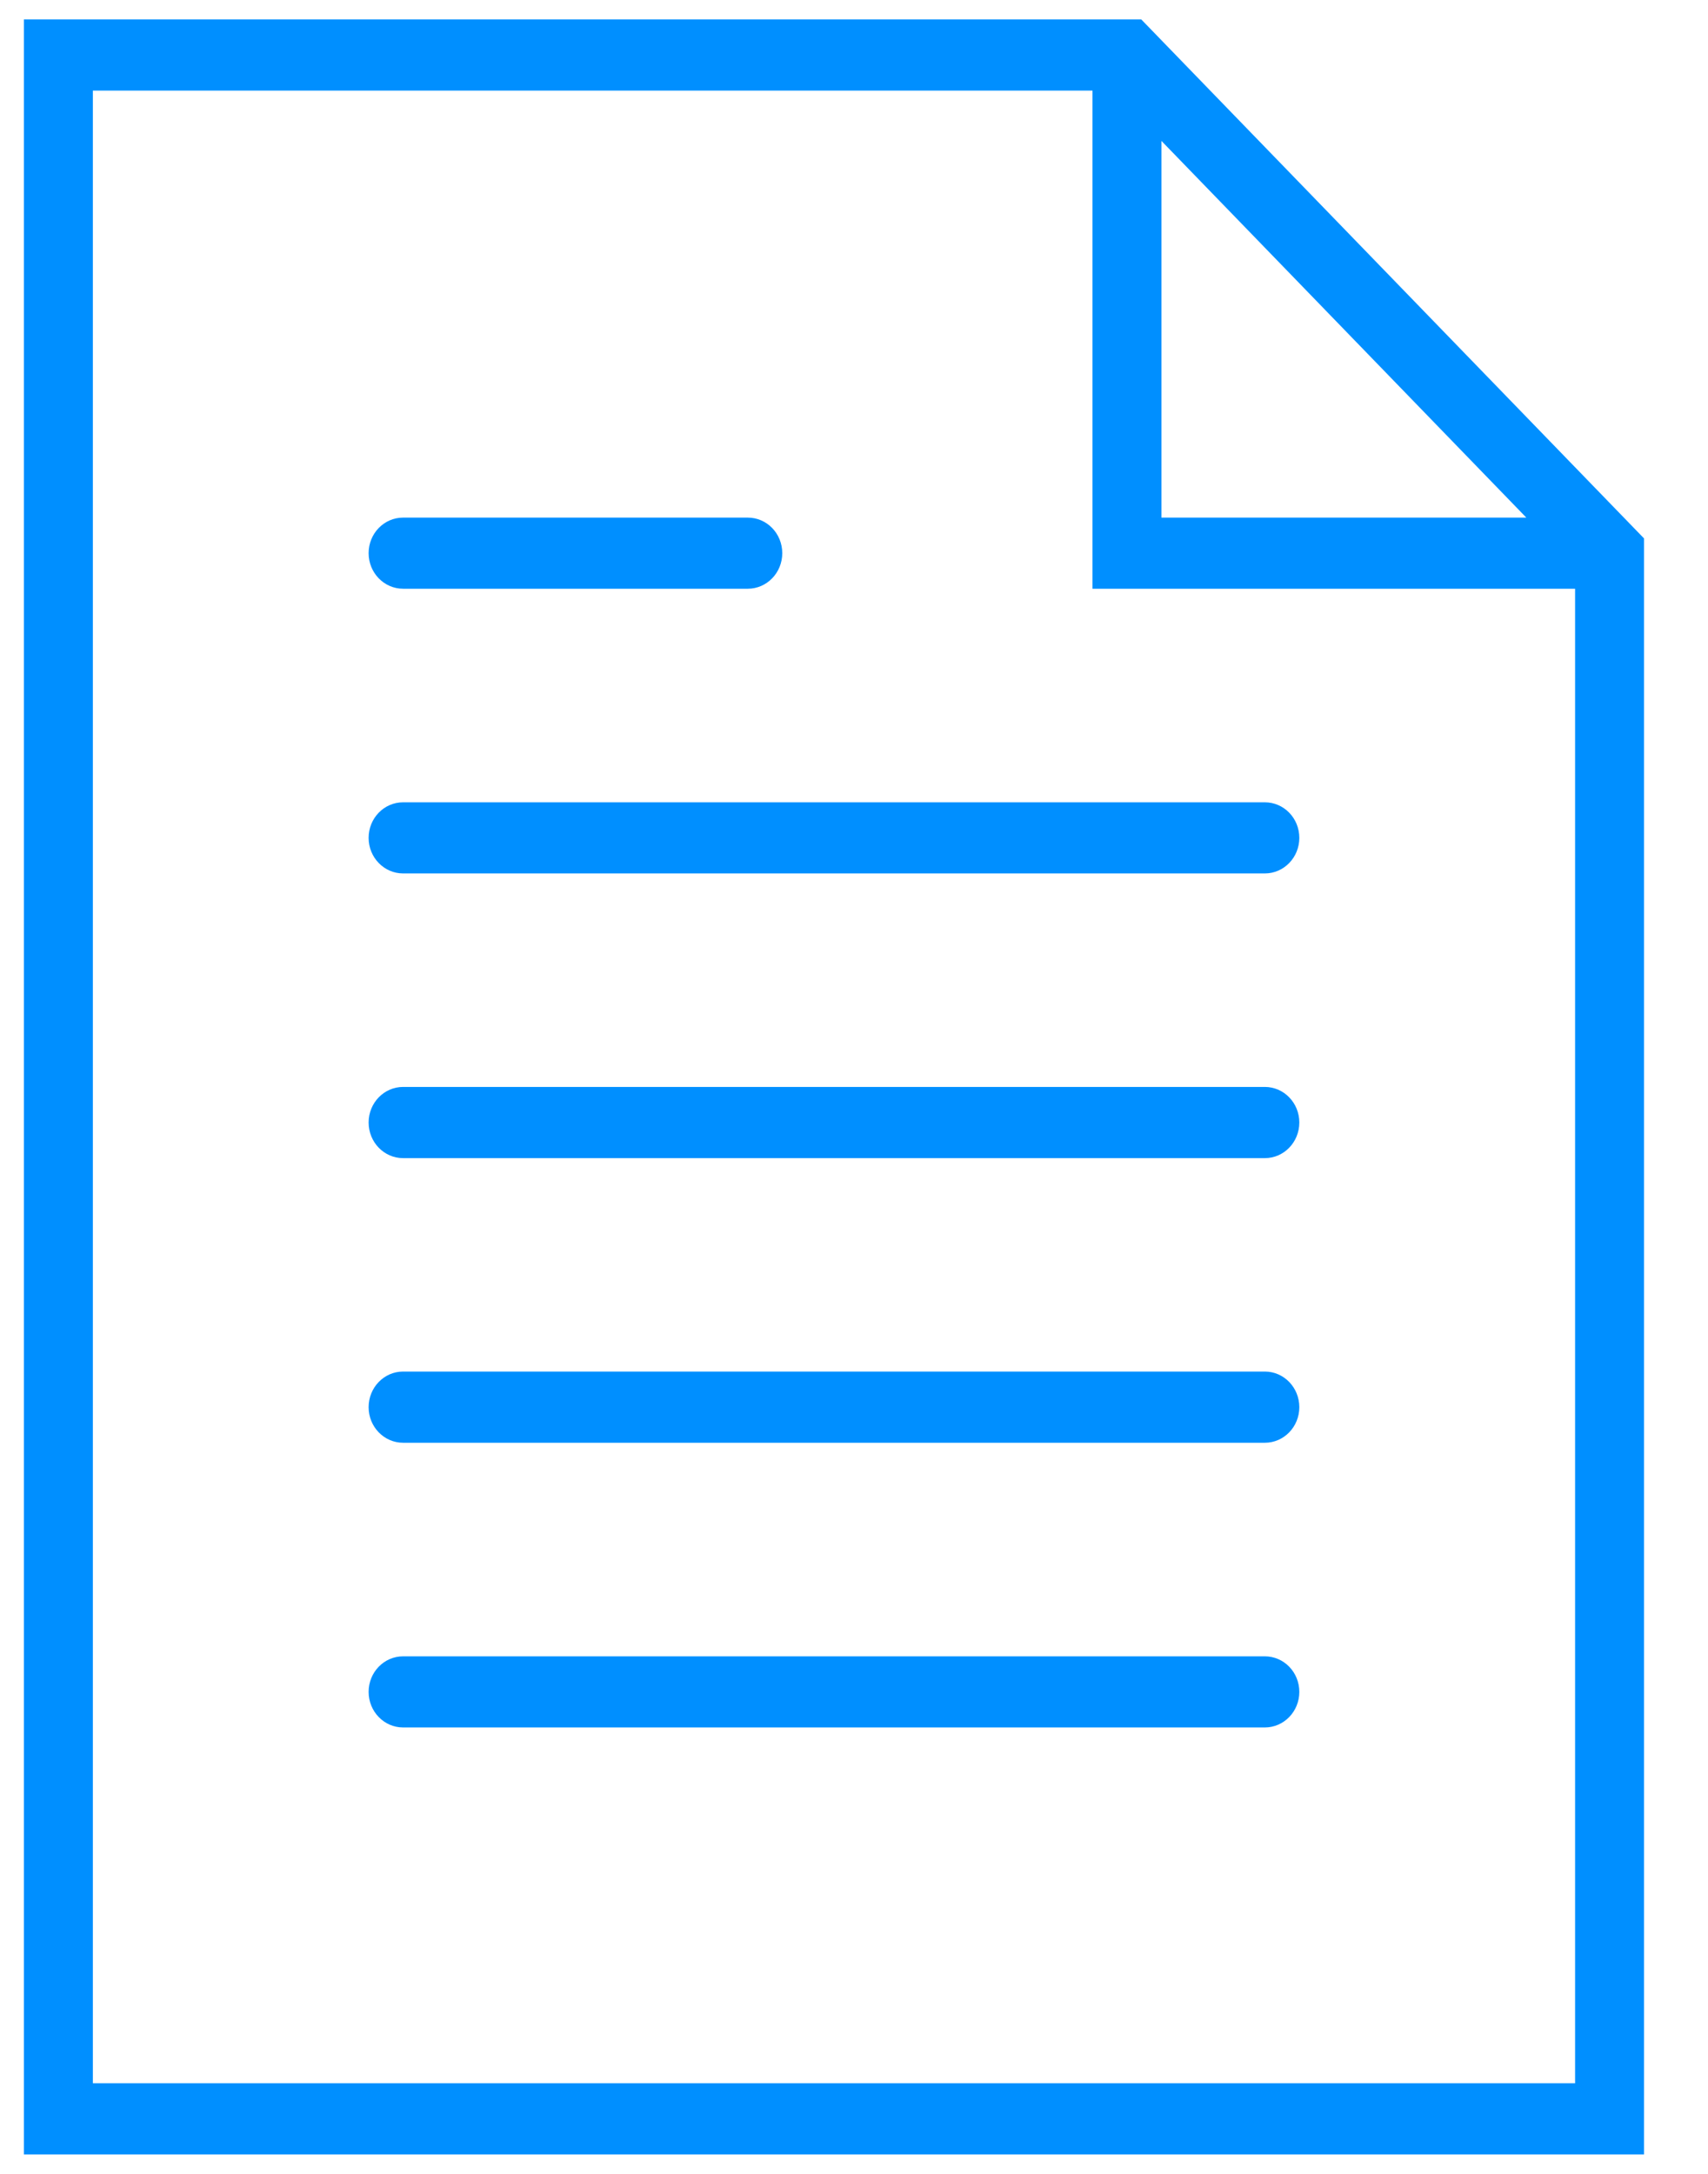 <svg width="22" height="28" viewBox="0 0 22 28" fill="none" xmlns="http://www.w3.org/2000/svg">
<path d="M16.292 10.334H5.192C4.947 10.334 4.748 10.538 4.748 10.792C4.748 11.045 4.947 11.25 5.192 11.25H16.292C16.537 11.25 16.736 11.045 16.736 10.792C16.736 10.538 16.537 10.334 16.292 10.334Z" fill="#008FFF"/>
<path d="M5.192 7.583H9.632C9.877 7.583 10.076 7.378 10.076 7.125C10.076 6.871 9.877 6.667 9.632 6.667H5.192C4.947 6.667 4.748 6.871 4.748 7.125C4.748 7.378 4.947 7.583 5.192 7.583Z" fill="#008FFF"/>
<path d="M16.292 14H5.192C4.947 14 4.748 14.205 4.748 14.458C4.748 14.712 4.947 14.917 5.192 14.917H16.292C16.537 14.917 16.736 14.712 16.736 14.458C16.736 14.205 16.537 14 16.292 14Z" fill="#008FFF"/>
<path d="M16.292 17.666H5.192C4.947 17.666 4.748 17.871 4.748 18.125C4.748 18.378 4.947 18.583 5.192 18.583H16.292C16.537 18.583 16.736 18.378 16.736 18.125C16.736 17.871 16.537 17.666 16.292 17.666Z" fill="#008FFF"/>
<path d="M16.292 21.334H5.192C4.947 21.334 4.748 21.538 4.748 21.792C4.748 22.045 4.947 22.25 5.192 22.25H16.292C16.537 22.25 16.736 22.045 16.736 21.792C16.736 21.538 16.537 21.334 16.292 21.334Z" fill="#008FFF"/>
<path d="M14.7 0.25H0.308V27.75H21.176V6.935L14.7 0.25ZM14.96 1.815L19.66 6.667H14.96V1.815ZM1.196 26.833V1.167H14.072V7.583H20.288V26.833H1.196Z" fill="#008FFF"/>
</svg>
